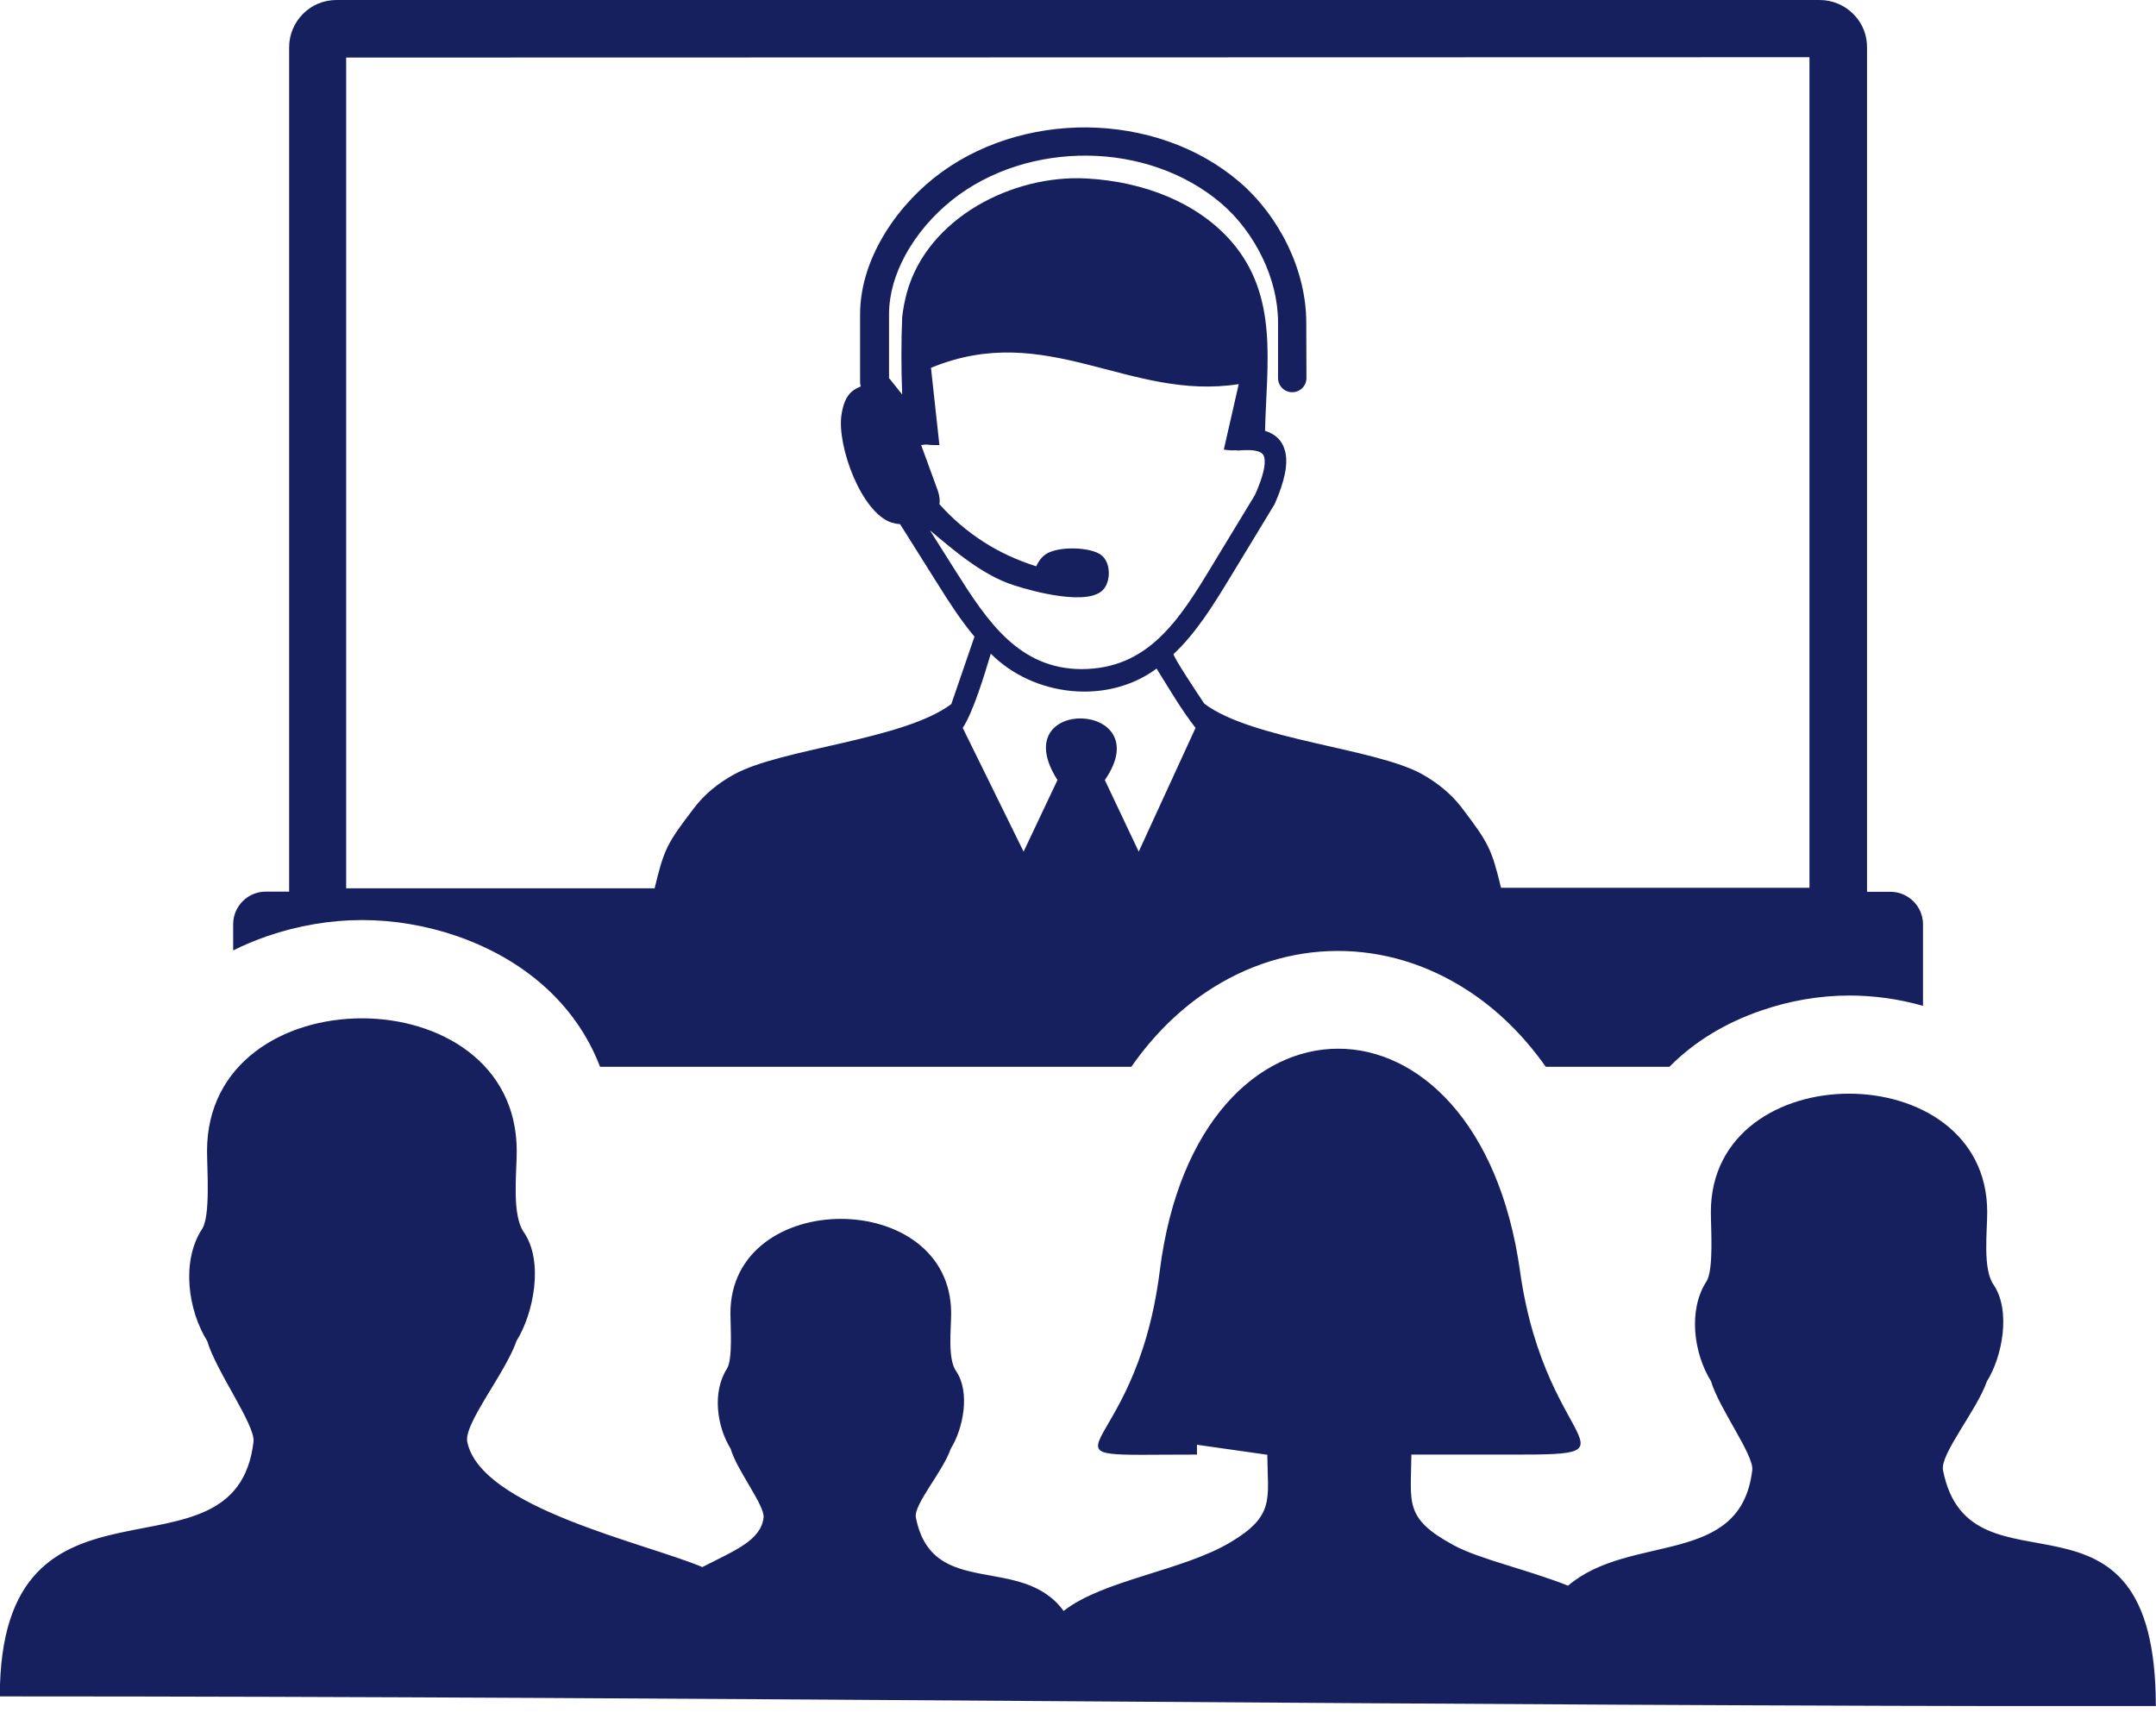 <svg width="73" height="58" viewBox="0 0 73 58" fill="none" xmlns="http://www.w3.org/2000/svg">
<g clip-path="url(#clip0_2421_330)">
<path fill-rule="evenodd" clip-rule="evenodd" d="M40.534 49.243C34.367 49.243 38.425 49.724 39.269 43.023C40.528 32.995 50.057 32.995 51.465 43.023C52.368 49.469 56.235 49.243 50.2 49.243H47.788C47.776 50.889 47.526 51.394 49.225 52.314C50.093 52.784 51.714 53.134 53.093 53.681C55.202 51.881 58.944 53.069 59.33 49.766C59.39 49.261 58.202 47.675 57.934 46.76C57.352 45.827 57.144 44.36 57.78 43.379C58.029 42.987 57.928 41.568 57.928 41.033C57.928 35.692 67.285 35.686 67.285 41.033C67.285 41.704 67.131 42.952 67.493 43.48C68.105 44.371 67.79 45.946 67.273 46.766C66.941 47.734 65.681 49.231 65.788 49.772C66.697 54.394 72.994 49.445 72.994 57.762C48.661 57.762 24.328 57.429 -0.006 57.429C-0.006 48.976 7.973 53.984 8.584 48.809C8.65 48.245 7.319 46.427 7.016 45.399C6.369 44.36 6.125 42.702 6.844 41.603C7.129 41.169 7.01 39.571 7.01 38.965C7.01 32.977 17.496 32.977 17.496 38.965C17.496 39.726 17.323 41.116 17.733 41.71C18.422 42.702 18.066 44.467 17.49 45.393C17.115 46.48 15.707 48.191 15.82 48.803C16.26 51.043 21.838 52.231 23.781 53.051C24.88 52.487 25.759 52.154 25.854 51.376C25.902 50.972 24.951 49.778 24.737 49.041C24.274 48.298 24.108 47.122 24.613 46.338C24.815 46.023 24.731 44.894 24.731 44.461C24.731 40.201 32.205 40.195 32.205 44.461C32.205 45.001 32.08 45.993 32.371 46.415C32.864 47.128 32.609 48.382 32.193 49.041C31.932 49.813 30.922 50.942 31.011 51.376C31.563 54.174 34.581 52.582 36.013 54.536C37.361 53.479 40.047 53.182 41.68 52.201C43.178 51.304 42.922 50.74 42.91 49.249L40.528 48.91V49.243H40.534ZM56.526 36.114H52.338C51.578 35.039 50.693 34.183 49.73 33.553C48.34 32.639 46.807 32.187 45.269 32.193C43.718 32.199 42.185 32.674 40.807 33.607C39.886 34.231 39.037 35.068 38.306 36.114H20.317C19.474 33.916 17.65 32.448 15.482 31.694C14.43 31.331 13.331 31.147 12.262 31.147C11.193 31.147 10.093 31.331 9.042 31.694C8.65 31.831 8.264 31.991 7.895 32.175V31.284C7.895 30.684 8.388 30.185 8.994 30.185H9.79V1.598C9.79 1.164 9.969 0.76 10.26 0.469C10.545 0.178 10.949 0 11.395 0C28.136 0 43.011 0 61.612 0C62.051 0 62.455 0.178 62.746 0.469C62.776 0.499 62.8 0.529 62.824 0.552C63.073 0.832 63.216 1.2 63.216 1.598V30.191H64.012C64.612 30.191 65.111 30.684 65.111 31.29V34.052C64.285 33.815 63.435 33.702 62.616 33.702C61.623 33.702 60.602 33.874 59.627 34.213C58.445 34.617 57.376 35.252 56.526 36.114ZM44.235 12.796C44.235 13.064 44.021 13.278 43.754 13.278C43.486 13.278 43.273 13.064 43.273 12.796V10.913C43.273 10.177 43.082 9.422 42.75 8.733C42.405 8.014 41.918 7.367 41.336 6.873C40.094 5.822 38.467 5.287 36.827 5.269C35.169 5.252 33.506 5.757 32.229 6.778C31.611 7.271 31.047 7.913 30.654 8.638C30.31 9.268 30.102 9.951 30.102 10.64V12.82L30.114 12.814L30.547 13.355C30.512 12.488 30.512 11.561 30.547 10.741C30.577 10.462 30.631 10.182 30.708 9.897C31.415 7.372 34.29 5.905 36.791 6.042C38.728 6.149 40.546 6.856 41.698 8.18C43.302 10.034 42.886 12.321 42.833 14.585C43.195 14.697 43.427 14.923 43.516 15.291C43.617 15.701 43.504 16.278 43.16 17.062C43.154 17.074 43.148 17.092 43.136 17.103L41.657 19.539C41.086 20.478 40.504 21.422 39.738 22.141C39.684 22.189 40.665 23.656 40.777 23.822C42.399 25.046 46.558 25.325 48.144 26.205C48.661 26.496 49.13 26.864 49.504 27.357C50.395 28.533 50.502 28.724 50.823 30.054H61.267V1.937C48.221 1.937 25.783 1.949 11.721 1.949V30.072H22.165C22.486 28.735 22.587 28.551 23.484 27.375C23.858 26.876 24.328 26.508 24.844 26.223C26.43 25.337 30.589 25.058 32.211 23.834L32.995 21.553C32.532 21.001 32.128 20.377 31.747 19.765L30.476 17.745C30.381 17.739 30.286 17.721 30.191 17.692C29.175 17.371 28.331 15.107 28.492 14.038C28.587 13.432 28.801 13.218 29.145 13.082C29.128 13.034 29.122 12.981 29.122 12.927V10.646C29.122 9.79 29.377 8.947 29.799 8.18C30.256 7.343 30.91 6.594 31.617 6.03C33.066 4.871 34.95 4.295 36.821 4.313C38.68 4.337 40.528 4.937 41.948 6.143C42.631 6.725 43.207 7.485 43.611 8.323C44.003 9.143 44.229 10.04 44.229 10.919L44.235 12.796ZM33.547 22.129C33.334 22.842 32.953 24.102 32.597 24.642L34.658 28.831L35.805 26.407C33.975 23.543 39.274 23.71 37.409 26.407L38.556 28.831L40.48 24.642C39.993 24.018 39.583 23.311 39.161 22.634C37.486 23.876 34.991 23.579 33.547 22.129ZM31.189 15.066L31.753 16.61C31.813 16.789 31.831 16.943 31.807 17.08L31.813 17.074C32.692 18.054 33.779 18.761 35.086 19.171C35.151 19.022 35.247 18.886 35.377 18.785C35.775 18.476 36.946 18.506 37.302 18.802C37.605 19.052 37.611 19.628 37.385 19.925C36.916 20.549 34.979 20.026 34.326 19.812C33.286 19.48 32.342 18.672 31.486 17.953L32.371 19.355C32.894 20.181 33.435 21.024 34.118 21.648C34.771 22.242 35.561 22.646 36.607 22.652C37.742 22.652 38.568 22.236 39.239 21.607C39.94 20.953 40.492 20.056 41.033 19.159L42.494 16.753C42.768 16.129 42.869 15.713 42.803 15.47C42.768 15.321 42.607 15.256 42.334 15.238C42.275 15.238 42.215 15.238 42.156 15.238C42.09 15.238 42.019 15.244 41.954 15.25C41.912 15.25 41.877 15.25 41.841 15.244C41.71 15.25 41.574 15.244 41.437 15.22L41.942 13.004C38.223 13.586 35.449 10.83 31.522 12.452L31.807 15.066C31.646 15.072 31.498 15.066 31.361 15.048C31.296 15.054 31.242 15.06 31.189 15.066Z" fill="#16205F"/>
</g>
<defs>
<clipPath id="clip0_2421_330">
<rect width="73" height="57.756" fill="white"/>
</clipPath>
</defs>
</svg>
